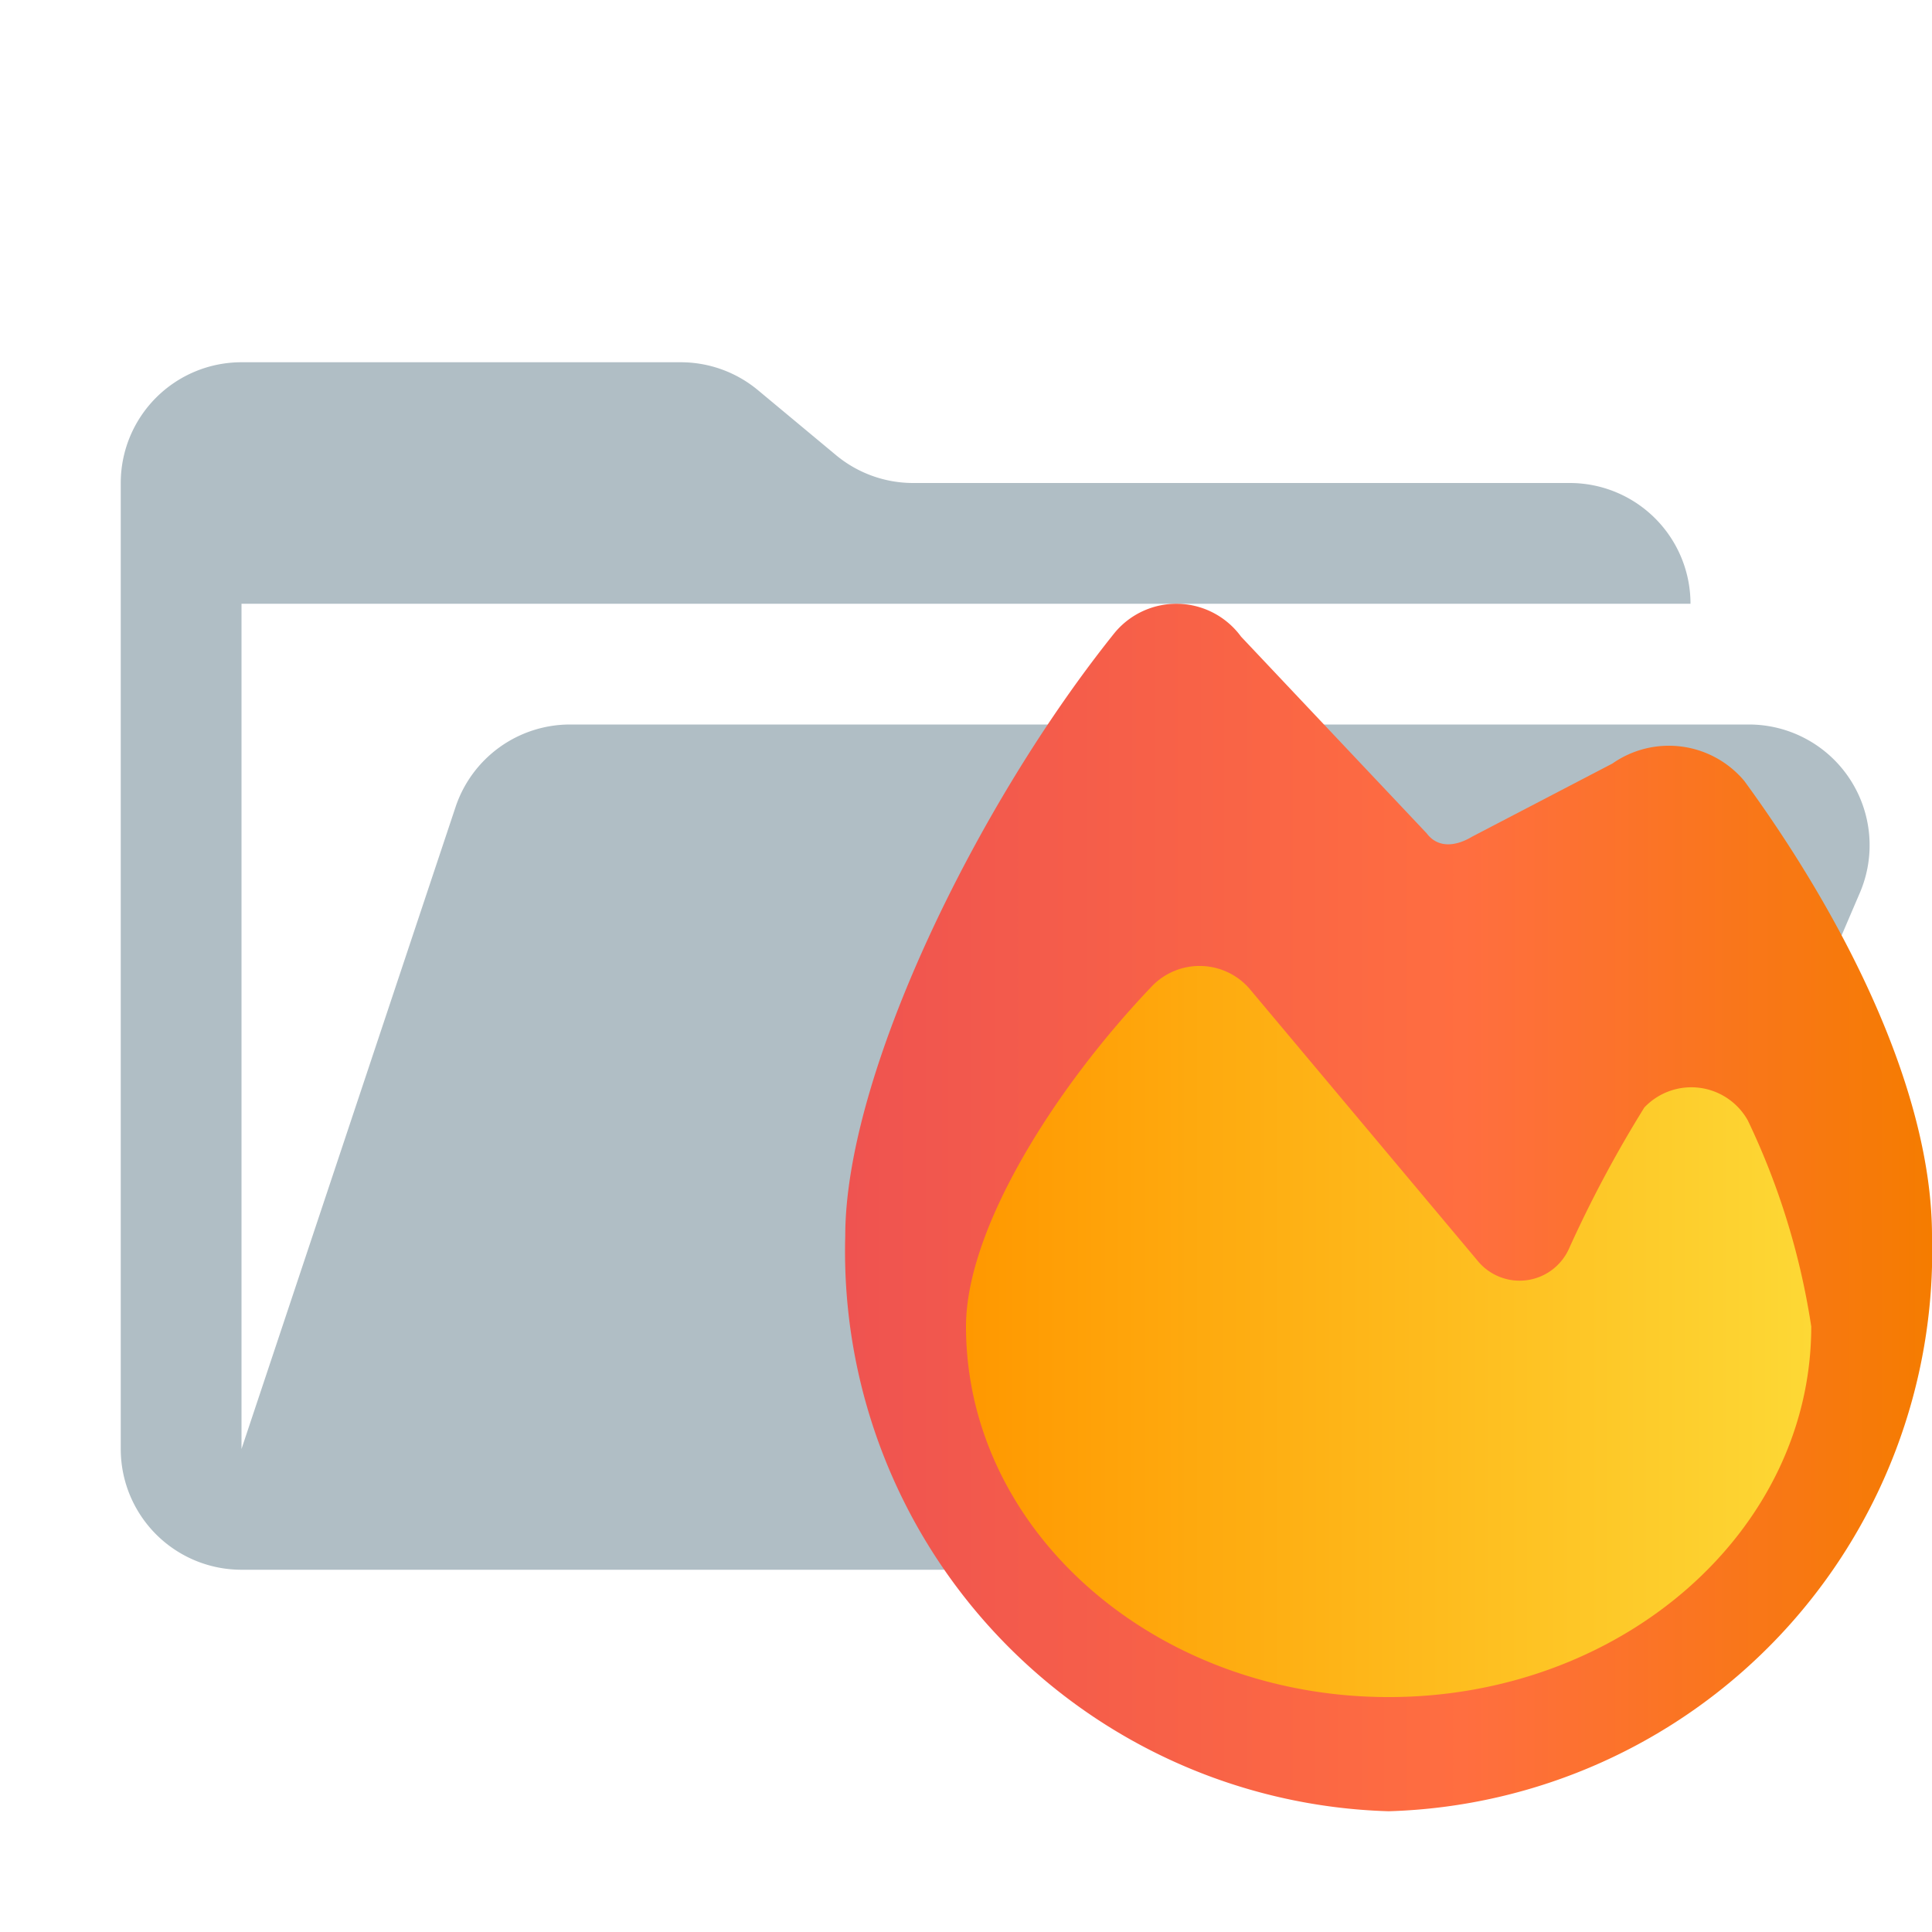 <svg xmlns="http://www.w3.org/2000/svg" xmlns:xlink="http://www.w3.org/1999/xlink" viewBox="0 0 32 32">
  <defs>
    <linearGradient id="a" x1="14" y1="20" x2="32" y2="20" gradientUnits="userSpaceOnUse">
      <stop offset="0" stop-color="#ef5350"/>
      <stop offset="0.57" stop-color="#ff6e40"/>
      <stop offset="1" stop-color="#f57c00"/>
    </linearGradient>
    <linearGradient id="b" x1="16" y1="22.055" x2="30" y2="22.055" gradientUnits="userSpaceOnUse">
      <stop offset="0" stop-color="#ff9800"/>
      <stop offset="1" stop-color="#fdd835"/>
    </linearGradient>
  </defs>
  <path d="M28.967,12H9.442a2,2,0,0,0-1.897,1.368L4,24V10H28a2,2,0,0,0-2-2H15.124a2,2,0,0,1-1.28-.464L12.556,6.464A2,2,0,0,0,11.276,6H4A2,2,0,0,0,2,8V24a2,2,0,0,0,2,2H26l4.805-11.212A2,2,0,0,0,28.967,12Z" style="fill: #b0bec5"/>
  <g>
    <path d="M26.706,12.647l-2.32,1.209c-.281.169-.573.191-.756-.054l-3.074-3.257a1.327,1.327,0,0,0-2.093-.065C16.18,13.324,14,17.794,14,20.472A9.276,9.276,0,0,0,23,30a9.276,9.276,0,0,0,9-9.528c0-2.35-1.395-5.189-3.108-7.536A1.63,1.63,0,0,0,26.706,12.647Z" style="fill: url(#a)"/>
    <path d="M23,28.109c-3.866,0-7-2.748-7-6.138,0-1.616,1.469-3.955,3.097-5.654a1.096,1.096,0,0,1,1.59.049l3.786,4.515a.897.897,0,0,0,1.517-.205,20.152,20.152,0,0,1,1.245-2.332,1.072,1.072,0,0,1,1.715.215A12.129,12.129,0,0,1,30,21.971C30,25.361,26.866,28.109,23,28.109Z" style="fill: url(#b)"/>
  </g>
</svg>
